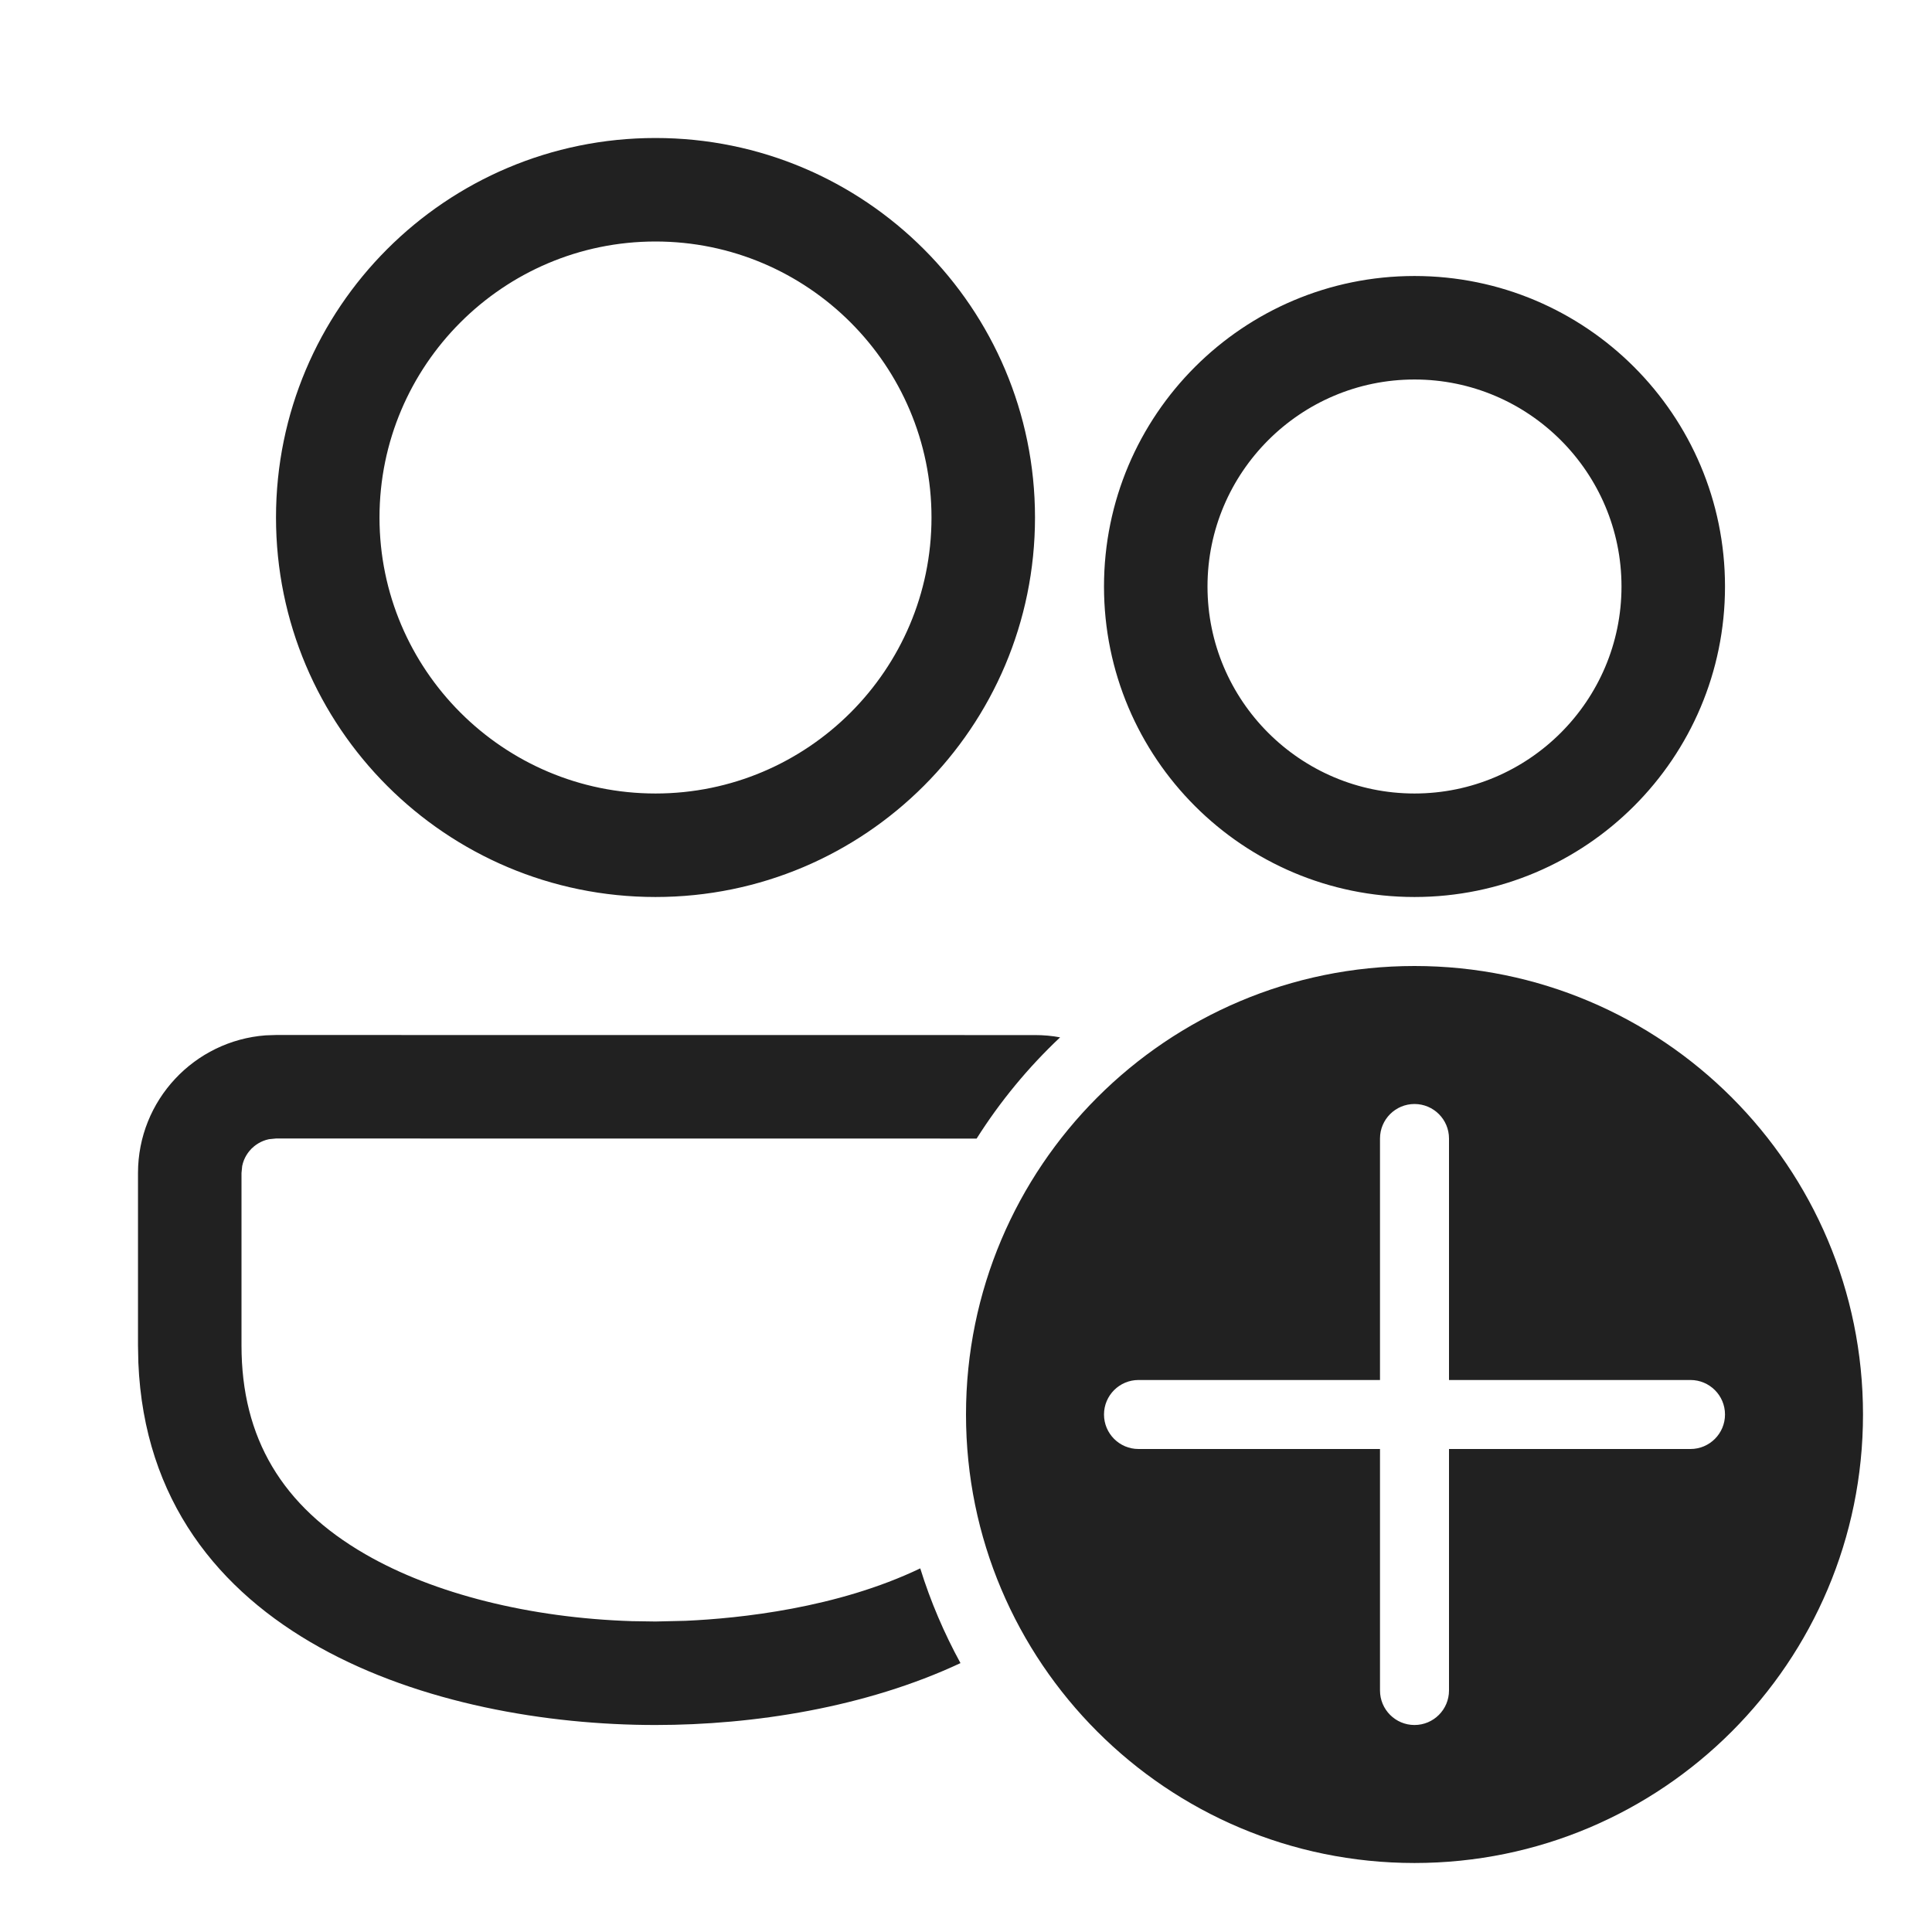 <svg width="28" height="28" viewBox="0 0 28 28" fill="none" xmlns="http://www.w3.org/2000/svg">
<path d="M15 15.001C15.124 15.001 15.246 15.012 15.364 15.034C14.902 15.469 14.495 15.962 14.154 16.501L4 16.5L3.899 16.51C3.775 16.535 3.69 16.603 3.646 16.646C3.603 16.69 3.535 16.774 3.51 16.899L3.5 17V19.5C3.5 20.839 4.087 21.829 5.295 22.525C6.291 23.101 7.684 23.448 9.159 23.495L9.5 23.5L9.935 23.49C10.721 23.455 12.133 23.307 13.337 22.73C13.486 23.21 13.683 23.669 13.92 24.103C12.545 24.747 10.918 25 9.5 25C6.351 25 2.171 23.752 2.005 19.748L2 19.5V17C2 15.946 2.816 15.082 3.851 15.005L4 15L15 15.001ZM25 8.5C25 10.985 22.985 13 20.5 13C18.015 13 16 10.985 16 8.5C16 6.015 18.015 4 20.5 4C22.985 4 25 6.015 25 8.5ZM20.5 5.5C18.846 5.5 17.5 6.846 17.5 8.5C17.5 10.154 18.846 11.5 20.5 11.5C22.154 11.5 23.5 10.154 23.5 8.5C23.5 6.846 22.154 5.5 20.5 5.5ZM9.5 2C12.538 2 15 4.463 15 7.5C15 10.537 12.538 13 9.5 13C6.462 13 4 10.537 4 7.5C4 4.463 6.462 2 9.5 2ZM9.5 3.5C7.294 3.5 5.5 5.294 5.5 7.5C5.5 9.706 7.294 11.5 9.5 11.5C11.706 11.5 13.5 9.706 13.5 7.5C13.5 5.294 11.706 3.5 9.5 3.5ZM27 20.5C27 24.09 24.09 27 20.5 27C16.91 27 14 24.09 14 20.5C14 16.91 16.91 14 20.5 14C24.09 14 27 16.91 27 20.5ZM21 16.5C21 16.224 20.776 16 20.5 16C20.224 16 20 16.224 20 16.5V20H16.5C16.224 20 16 20.224 16 20.5C16 20.776 16.224 21 16.5 21H20V24.5C20 24.776 20.224 25 20.5 25C20.776 25 21 24.776 21 24.5V21H24.5C24.776 21 25 20.776 25 20.5C25 20.224 24.776 20 24.5 20H21V16.5Z" fill="#212121"/>
</svg>
